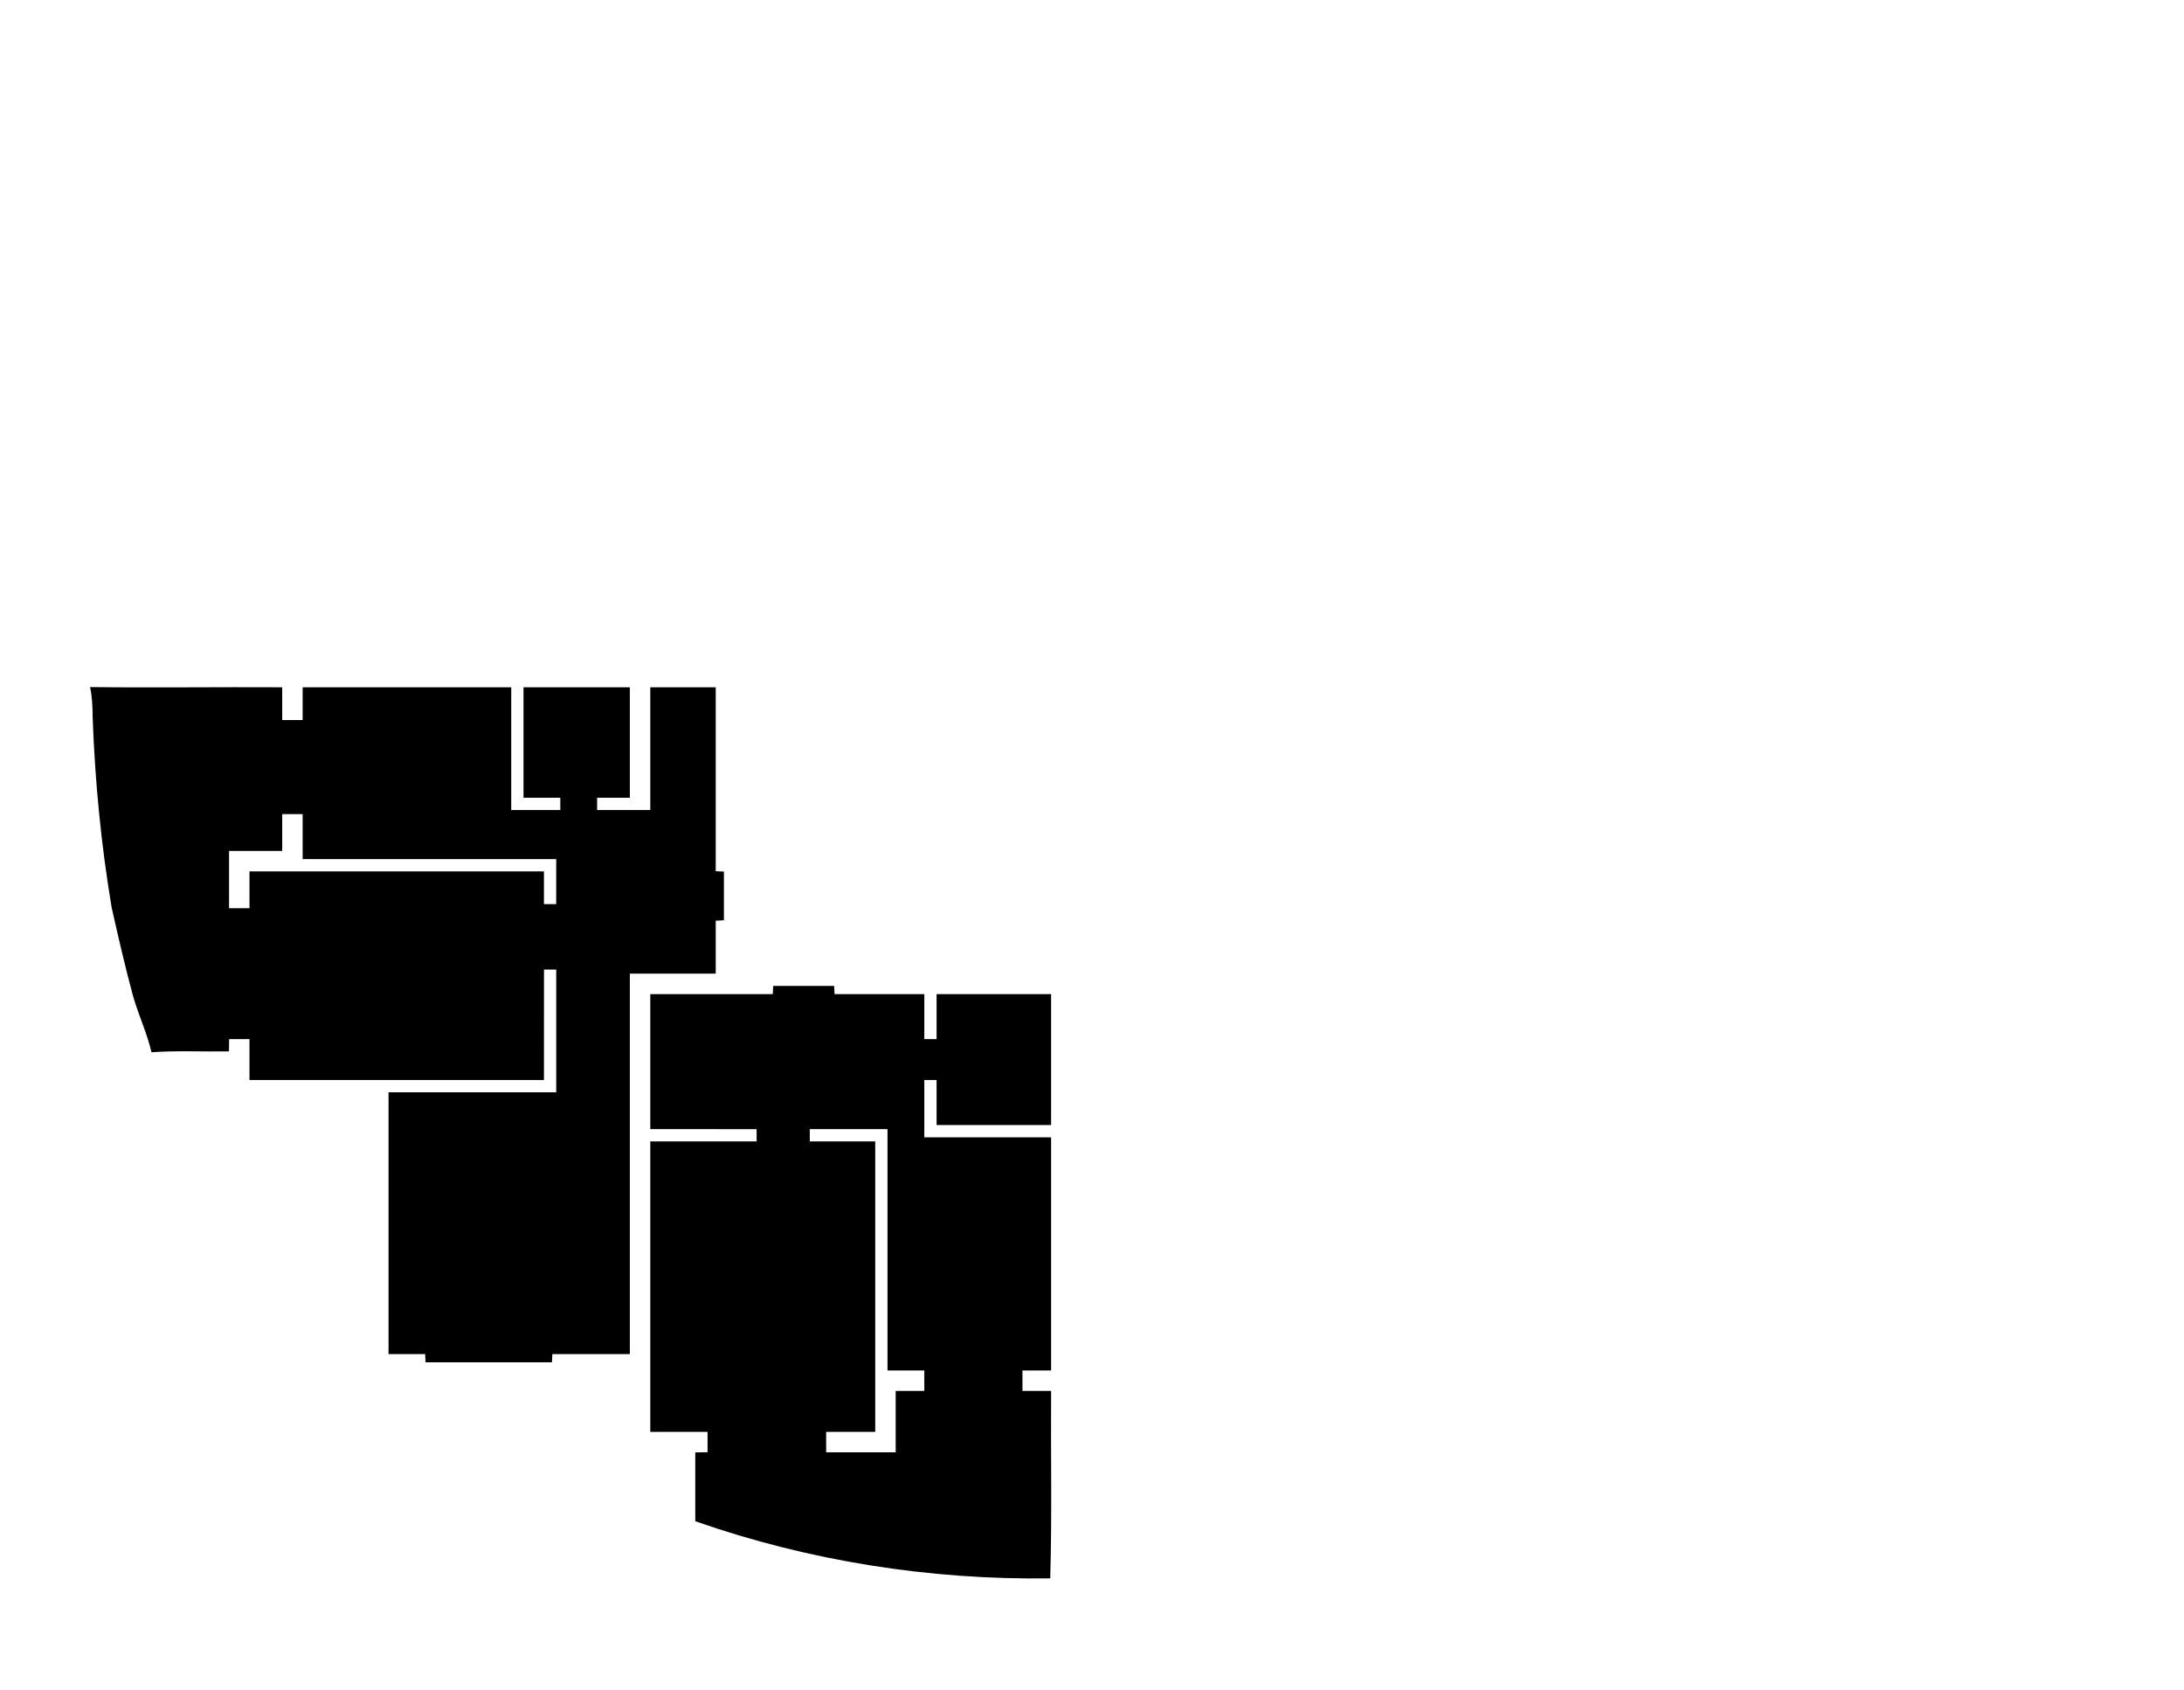 <?xml version="1.0" encoding="UTF-8" ?>
<!DOCTYPE svg PUBLIC "-//W3C//DTD SVG 1.1//EN" "http://www.w3.org/Graphics/SVG/1.1/DTD/svg11.dtd">
<svg width="534pt" height="413pt" viewBox="0 0 534 413" version="1.1" xmlns="http://www.w3.org/2000/svg">
<g id="#000000ff">
<path fill="#000000" opacity="1.00" d=" M 22.03 167.95 C 37.67 168.14 53.34 167.91 69.00 168.00 C 68.99 170.67 69.01 173.33 69.00 176.00 C 70.67 175.99 72.33 175.99 74.00 176.00 C 73.99 173.33 74.00 170.67 74.00 168.00 C 91.00 168.00 108.00 168.00 125.00 168.00 C 125.01 178.00 124.99 188.00 125.00 198.00 C 129.00 198.00 133.00 198.00 137.00 198.00 C 137.00 197.25 137.00 195.75 137.00 195.00 C 134.00 195.00 131.00 194.99 128.00 195.00 C 128.00 186.00 128.00 177.00 128.00 168.00 C 136.67 168.00 145.33 168.00 154.00 168.00 C 154.00 177.00 154.00 186.00 154.00 195.00 C 151.33 194.99 148.66 195.00 146.00 195.00 C 146.00 195.75 146.00 197.25 146.00 198.00 C 150.33 198.00 154.66 198.00 159.00 198.00 C 159.01 188.00 158.99 178.00 159.00 168.00 C 164.33 168.00 169.67 168.00 175.00 168.00 C 175.00 182.99 175.00 197.97 175.00 212.95 C 175.50 212.97 176.50 213.03 177.00 213.05 C 177.00 217.02 177.00 220.98 177.00 224.95 C 176.50 224.98 175.50 225.03 175.00 225.05 C 175.00 229.36 175.00 233.68 175.00 238.00 C 168.00 238.01 161.00 237.99 154.00 238.00 C 153.99 269.00 154.01 300.00 154.00 331.00 C 147.68 331.00 141.37 331.00 135.05 331.00 C 135.03 331.50 134.97 332.50 134.95 333.00 C 124.65 333.00 114.35 333.00 104.05 333.00 C 104.03 332.50 103.97 331.50 103.95 331.00 C 100.97 331.00 97.98 330.99 95.00 331.00 C 95.00 309.67 95.00 288.33 95.00 267.00 C 108.67 266.99 122.33 267.00 136.00 267.00 C 136.00 257.00 136.00 247.00 136.00 237.00 C 135.25 237.00 133.75 237.00 133.01 237.00 C 132.99 246.00 133.01 255.00 133.00 264.00 C 109.00 264.00 85.00 264.00 61.00 264.00 C 61.00 260.66 61.00 257.33 61.00 254.00 C 59.34 254.00 57.68 254.00 56.02 254.00 C 56.01 254.75 55.99 256.25 55.98 257.00 C 49.67 257.10 43.35 256.77 37.04 257.21 C 35.96 252.56 33.91 248.22 32.58 243.65 C 30.62 236.43 28.94 229.14 27.30 221.84 C 24.71 206.43 23.21 190.85 22.65 175.24 C 22.63 172.80 22.54 170.35 22.03 167.95 M 69.00 199.00 C 69.01 202.00 68.99 205.00 69.00 208.00 C 64.67 208.00 60.33 207.99 56.00 208.00 C 56.00 212.67 56.00 217.33 56.00 222.00 C 57.67 221.99 59.33 221.99 61.00 222.00 C 60.99 219.00 61.00 216.00 61.00 213.00 C 85.00 213.00 109.00 213.00 133.00 213.00 C 132.99 215.67 133.00 218.33 133.00 221.00 C 133.75 221.00 135.25 221.00 135.99 221.00 C 136.00 217.33 136.00 213.67 136.00 210.00 C 115.33 210.00 94.67 210.01 74.00 210.00 C 74.00 206.33 74.00 202.66 74.00 199.00 C 72.33 199.00 70.67 199.00 69.00 199.00 Z" />
<path fill="#000000" opacity="1.00" d=" M 189.05 241.00 C 194.02 241.00 198.98 241.00 203.95 241.00 C 203.97 241.50 204.03 242.50 204.05 243.00 C 211.37 243.00 218.68 242.99 226.00 243.00 C 226.00 246.67 226.00 250.33 226.00 254.00 C 226.75 254.00 228.25 254.00 229.00 254.00 C 229.00 250.33 229.00 246.67 229.00 243.00 C 238.33 243.00 247.66 243.00 257.00 243.00 C 257.00 253.67 257.00 264.33 257.00 275.00 C 247.66 275.00 238.33 275.00 229.00 275.00 C 229.00 271.33 229.00 267.67 229.00 264.00 C 228.25 264.00 226.75 264.00 226.00 264.00 C 225.99 268.66 226.00 273.33 226.00 278.00 C 236.33 278.01 246.67 277.99 257.00 278.00 C 257.00 297.00 257.00 316.00 257.00 335.00 C 254.66 335.00 252.33 335.00 250.00 335.00 C 250.00 336.66 250.00 338.33 250.00 340.00 C 252.33 340.00 254.66 340.00 257.00 340.00 C 256.90 355.27 257.23 370.54 256.79 385.81 C 227.35 386.23 197.80 381.58 170.00 371.85 C 170.00 366.24 170.00 360.63 170.00 355.02 C 170.75 355.01 172.25 354.99 173.00 354.98 C 173.00 353.32 172.99 351.66 173.00 350.00 C 168.33 349.99 163.67 350.00 159.00 350.00 C 159.00 326.33 159.00 302.67 159.00 279.00 C 167.67 278.99 176.33 279.01 185.00 279.00 C 185.00 278.25 185.00 276.75 185.00 276.01 C 176.33 275.99 167.67 276.01 159.00 276.00 C 159.00 265.00 159.00 254.00 159.00 243.00 C 168.98 243.00 178.97 243.00 188.95 243.00 C 188.97 242.50 189.03 241.50 189.05 241.00 M 198.00 276.00 C 198.00 276.75 198.00 278.25 198.00 279.00 C 203.33 279.01 208.66 278.99 214.00 279.00 C 214.00 302.67 214.00 326.33 214.00 350.00 C 210.00 350.00 206.00 350.00 202.00 350.00 C 202.00 351.66 202.00 353.33 202.00 355.00 C 207.66 355.00 213.33 355.00 219.00 355.00 C 219.00 350.00 218.99 345.00 219.00 340.00 C 221.33 340.00 223.67 340.00 226.00 340.00 C 225.99 338.33 225.99 336.66 226.00 335.00 C 223.00 335.00 220.00 334.99 217.00 335.00 C 216.99 315.33 217.01 295.67 217.00 276.00 C 210.66 276.00 204.33 276.00 198.00 276.00 Z" />
</g>
</svg>
